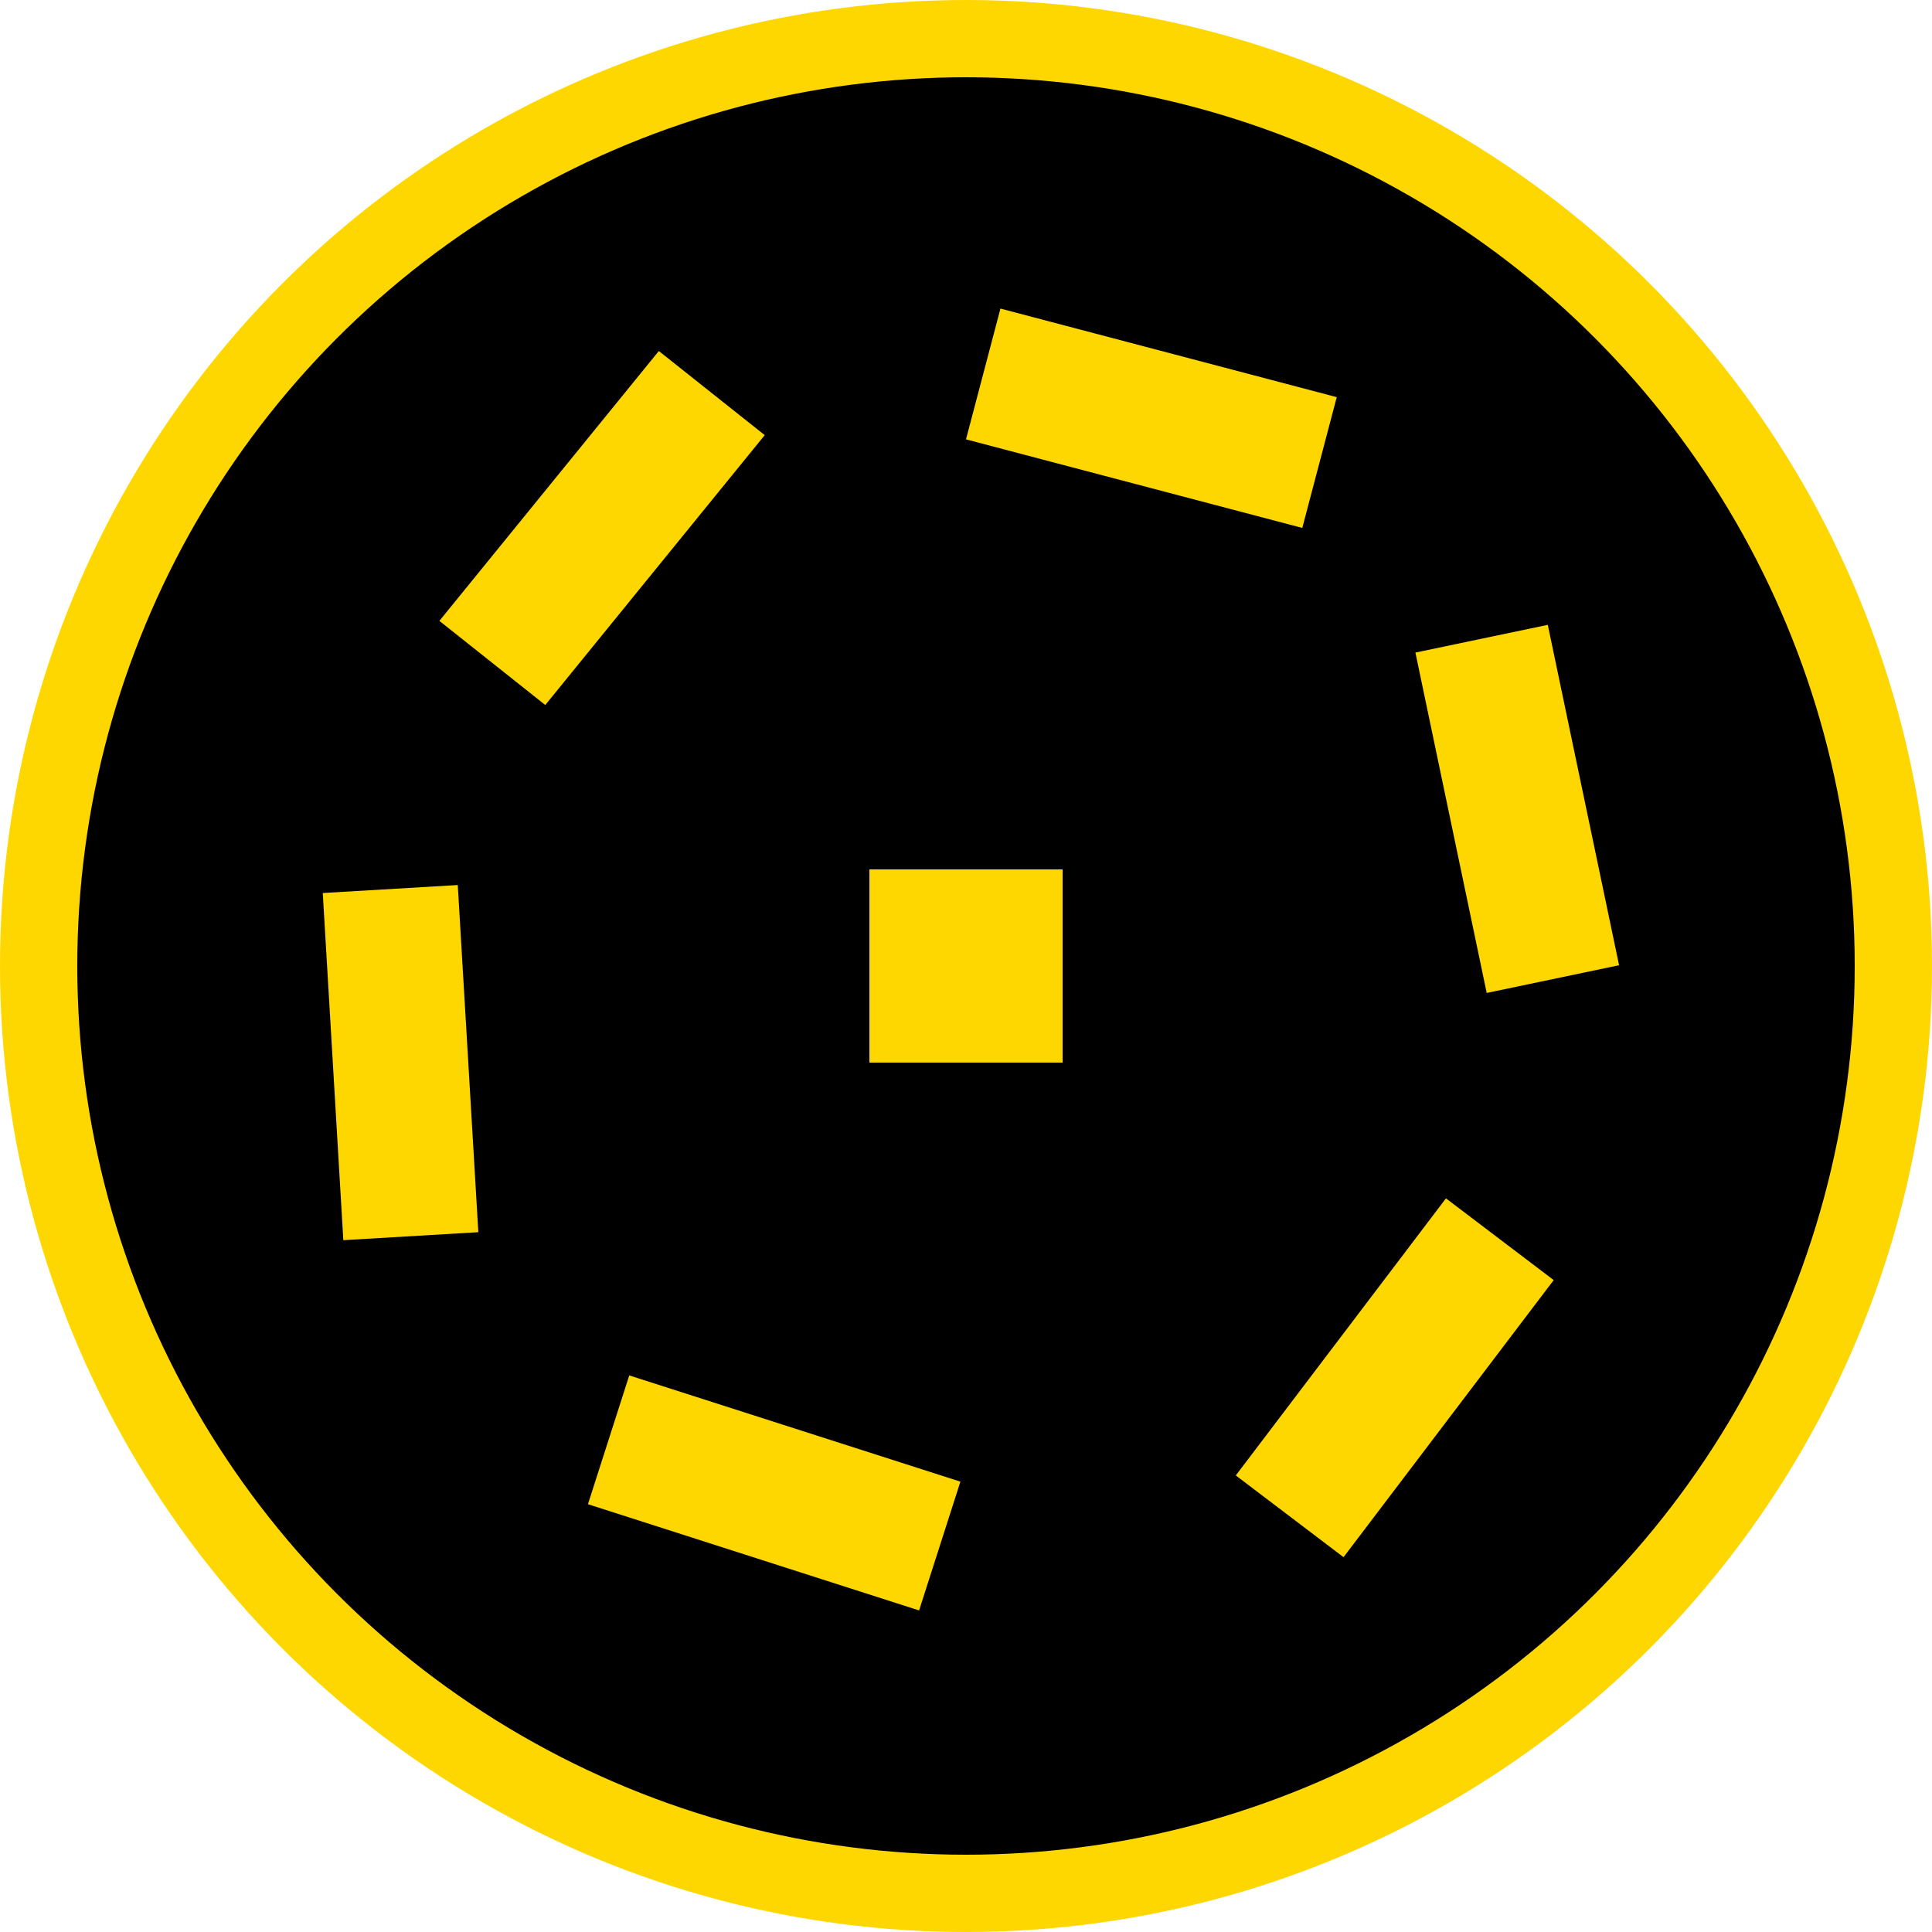 <?xml version="1.0" encoding="UTF-8" standalone="no"?>
<svg
   viewBox="0 0 100 100"
   version="1.1"
   id="svg2"
   sodipodi:docname="alignment.svg"
   inkscape:version="1.4.2 (ebf0e940, 2025-05-08)"
   xmlns:inkscape="http://www.inkscape.org/namespaces/inkscape"
   xmlns:sodipodi="http://sodipodi.sourceforge.net/DTD/sodipodi-0.dtd"
   xmlns="http://www.w3.org/2000/svg"
   xmlns:svg="http://www.w3.org/2000/svg">
  <defs
     id="defs2" />
  <sodipodi:namedview
     id="namedview2"
     pagecolor="#ffffff"
     bordercolor="#666666"
     borderopacity="1.0"
     inkscape:showpageshadow="2"
     inkscape:pageopacity="0.0"
     inkscape:pagecheckerboard="0"
     inkscape:deskcolor="#d1d1d1"
     inkscape:zoom="8.26"
     inkscape:cx="49.939467"
     inkscape:cy="50"
     inkscape:window-width="1752"
     inkscape:window-height="1027"
     inkscape:window-x="28"
     inkscape:window-y="25"
     inkscape:window-maximized="0"
     inkscape:current-layer="svg2" />
  <!-- Schwarzer Hintergrund mit goldenem Rand -->
  <g
     id="g2">
    <circle
       cx="50"
       cy="50"
       r="48"
       fill="black"
       stroke="#FFD700"
       stroke-width="4"
       id="circle1" />
  </g>
  <rect
     x="45"
     y="45"
     width="10"
     height="10"
     fill="#000000"
     id="rect1"
     style="fill:#ffd700;fill-opacity:1;stroke-width:0.779" />
  <rect
     x="-71.781"
     y="-66.079"
     width="7"
     height="18"
     fill="#000000"
     id="rect2"
     style="fill:#ffd700;fill-opacity:1"
     transform="rotate(168.17)" />
  <rect
     x="-104.114"
     y="-22.191"
     width="7"
     height="18"
     fill="#000000"
     transform="rotate(-142.82)"
     id="rect3"
     style="fill:#ffd700;fill-opacity:1" />
  <rect
     x="57.84"
     y="-70.76"
     width="7"
     height="18"
     fill="#000000"
     transform="rotate(107.786)"
     id="rect4"
     style="fill:#ffd700;fill-opacity:1" />
  <rect
     x="-20.944"
     y="-65.13"
     width="7"
     height="18"
     fill="#000000"
     transform="rotate(176.61)"
     id="rect5"
     style="fill:#ffd700;fill-opacity:1" />
  <rect
     x="37.923"
     y="-6.984"
     width="7"
     height="18"
     fill="#000000"
     transform="matrix(0.783,0.622,-0.631,0.776,0,0)"
     id="rect6"
     style="fill:#ffd700;fill-opacity:1;stroke-width:1" />
  <rect
     x="-9.256"
     y="54.143"
     width="7"
     height="18"
     fill="#000000"
     transform="rotate(-75.244)"
     id="rect7"
     style="fill:#ffd700;fill-opacity:1" />
  <!-- Felsenformation -->
  <!-- Zusätzlicher kleiner Felsen -->
</svg>
